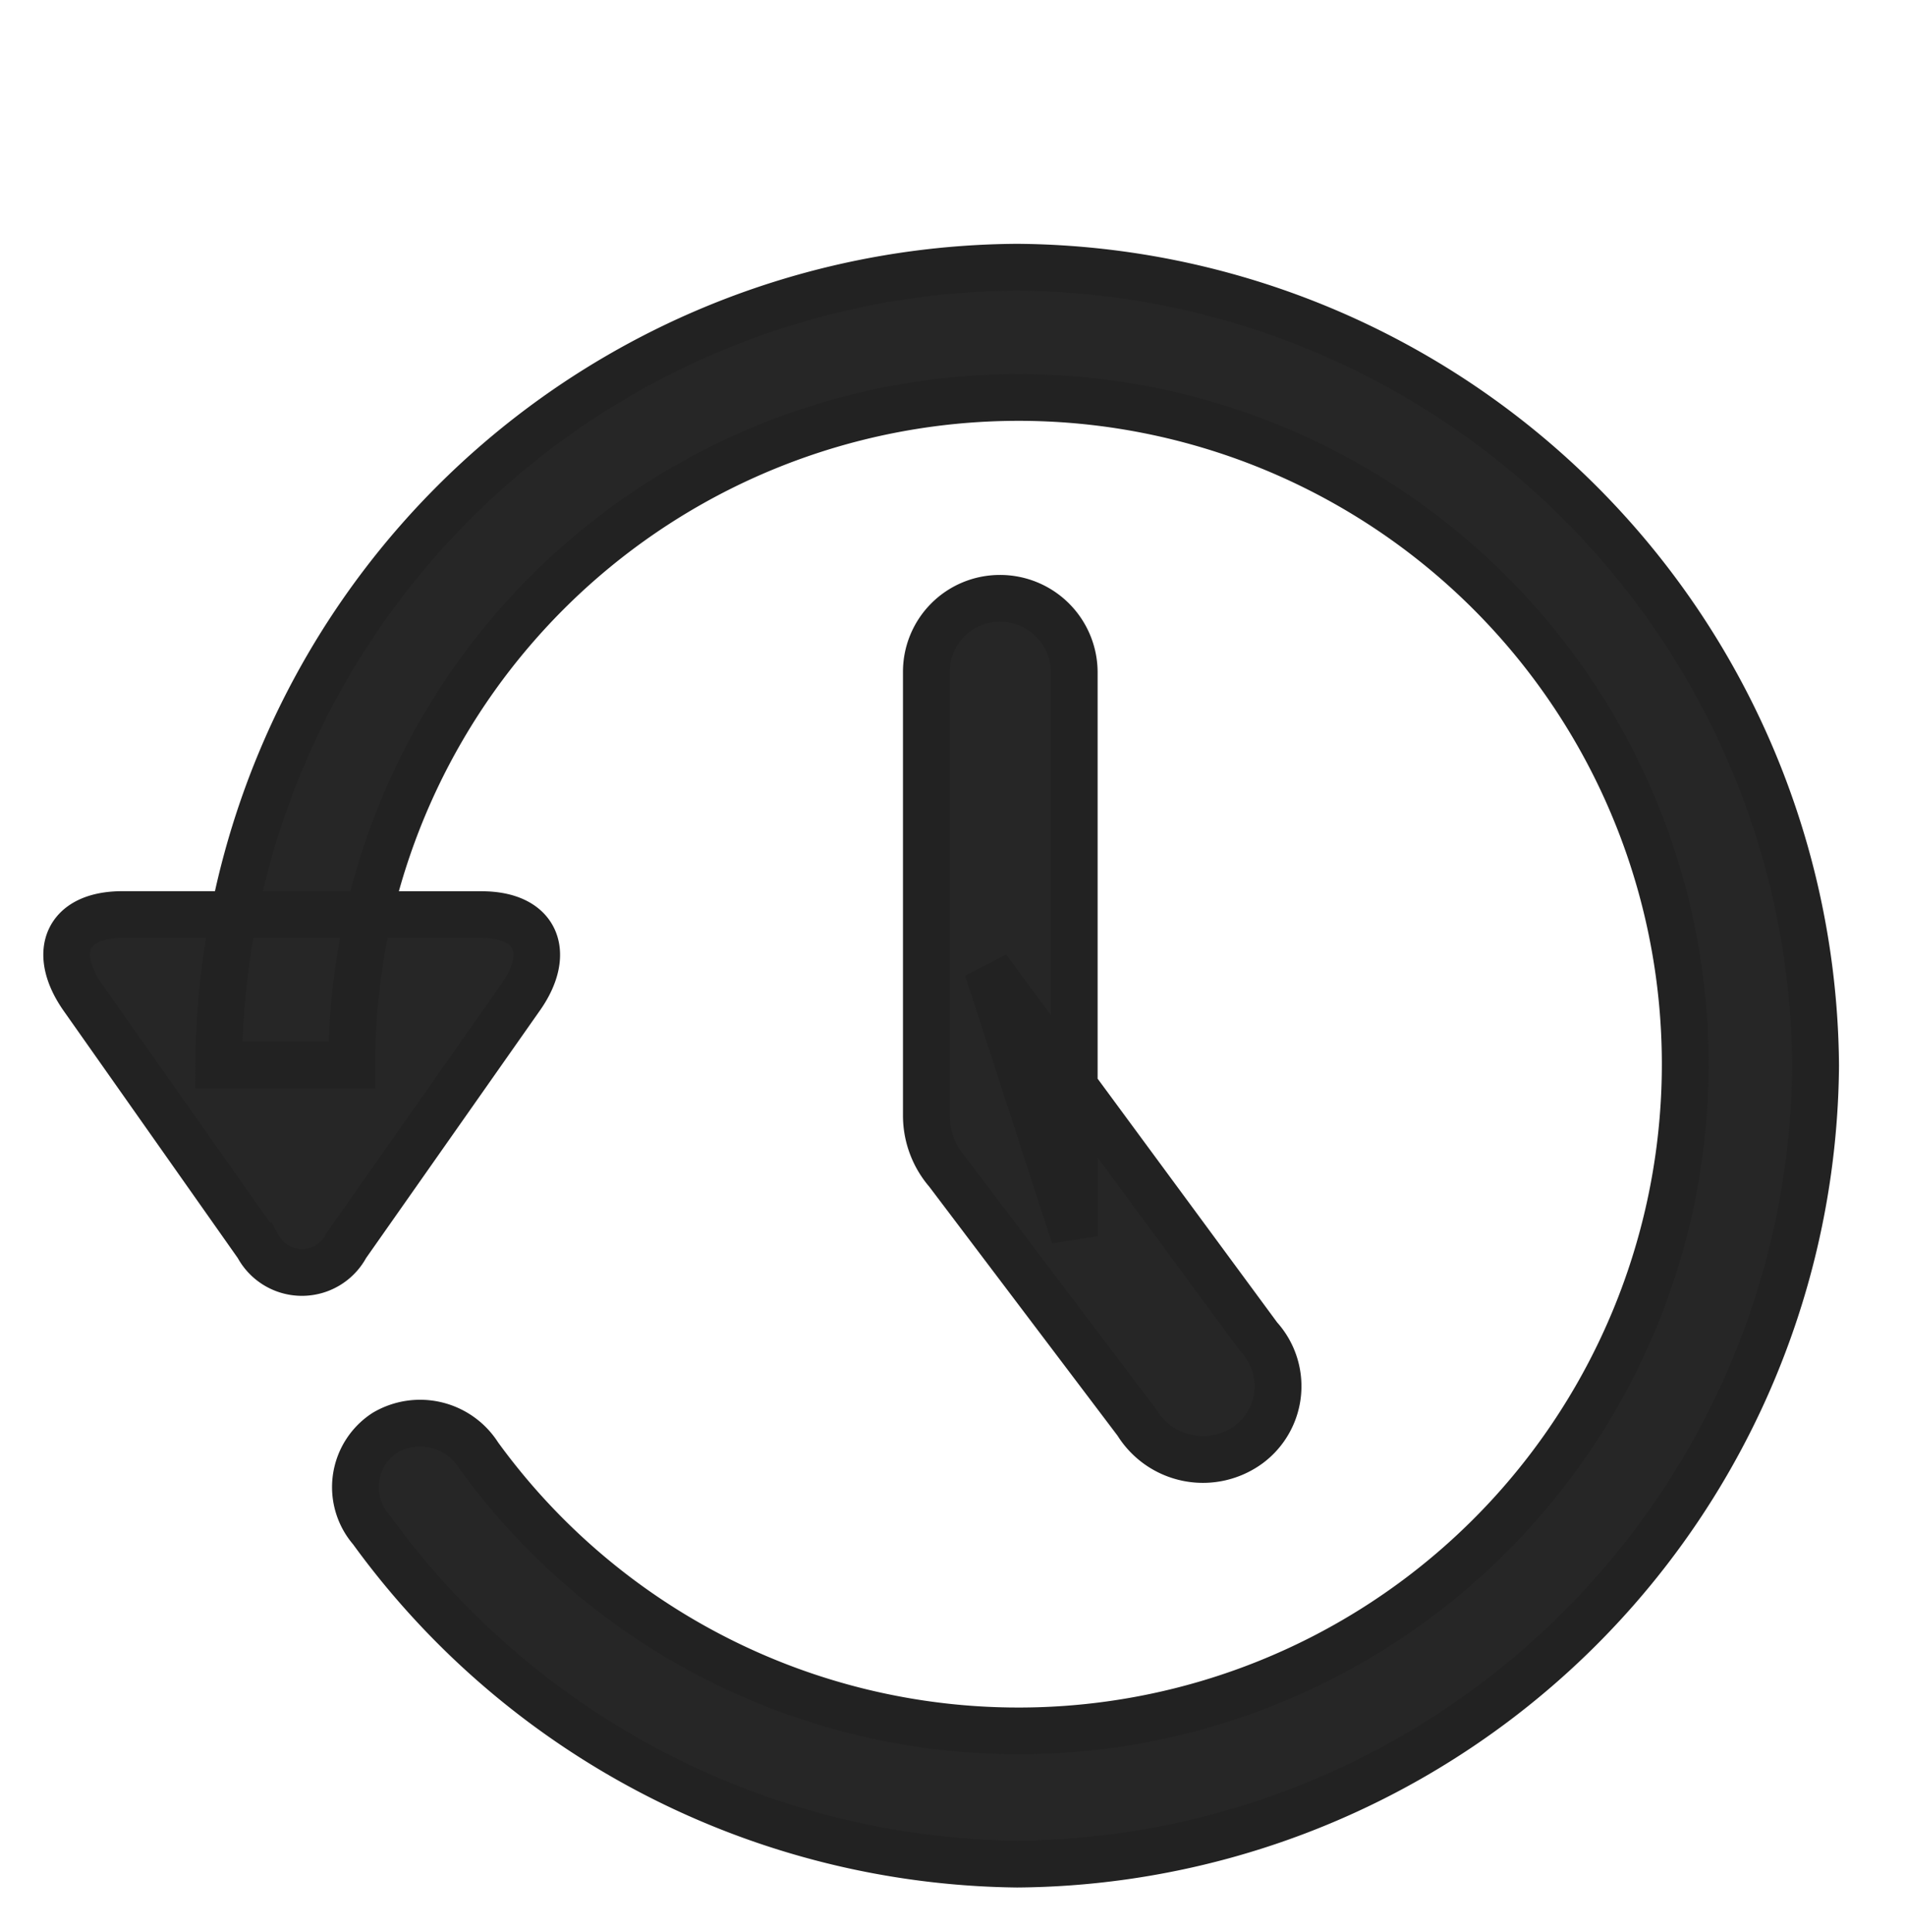 <svg xmlns="http://www.w3.org/2000/svg" xmlns:xlink="http://www.w3.org/1999/xlink" width="28.534" height="28.918" viewBox="0 0 28.534 28.918">
  <defs>
    <clipPath id="clip-path">
      <rect id="Rectangle_27" data-name="Rectangle 27" width="28.534" height="28.918" transform="translate(-0.574 -3.322)" fill="#fff" stroke="#222" stroke-width="0.7"/>
    </clipPath>
  </defs>
  <g id="history" transform="translate(0.574 3.322)" clip-path="url(#clip-path)">
    <path id="Path_35" data-name="Path 35" d="M14.654,24.584A12.049,12.049,0,0,0,26.607,12.631,12.042,12.042,0,0,0,14.654.678,12.024,12.024,0,0,0,2.7,12.619H4.693a9.981,9.981,0,1,1,1.9,5.848,1.038,1.038,0,0,0-1.406-.34.972.972,0,0,0-.2,1.453A12.109,12.109,0,0,0,14.654,24.584ZM1.259,10.369c-.844,0-1.055.574-.6,1.231l2.625,3.727a.748.748,0,0,0,1.324,0l2.625-3.738c.445-.645.234-1.219-.6-1.219Z" fill="rgba(0,0,0,0.85)" stroke="#222" stroke-width="0.7"/>
    <path id="Path_36" data-name="Path 36" d="M14.394,5.635a1.1,1.1,0,0,0-1.1,1.1v6.644a1.29,1.29,0,0,0,.316.844l2.836,3.75a1.16,1.16,0,0,0,1.676.328,1.086,1.086,0,0,0,.152-1.605l-4.066-5.52,1.3,4.008V6.736A1.11,1.11,0,0,0,14.394,5.635Z" fill="rgba(0,0,0,0.85)" stroke="#222" stroke-width="0.7"/>
  </g>
</svg>
